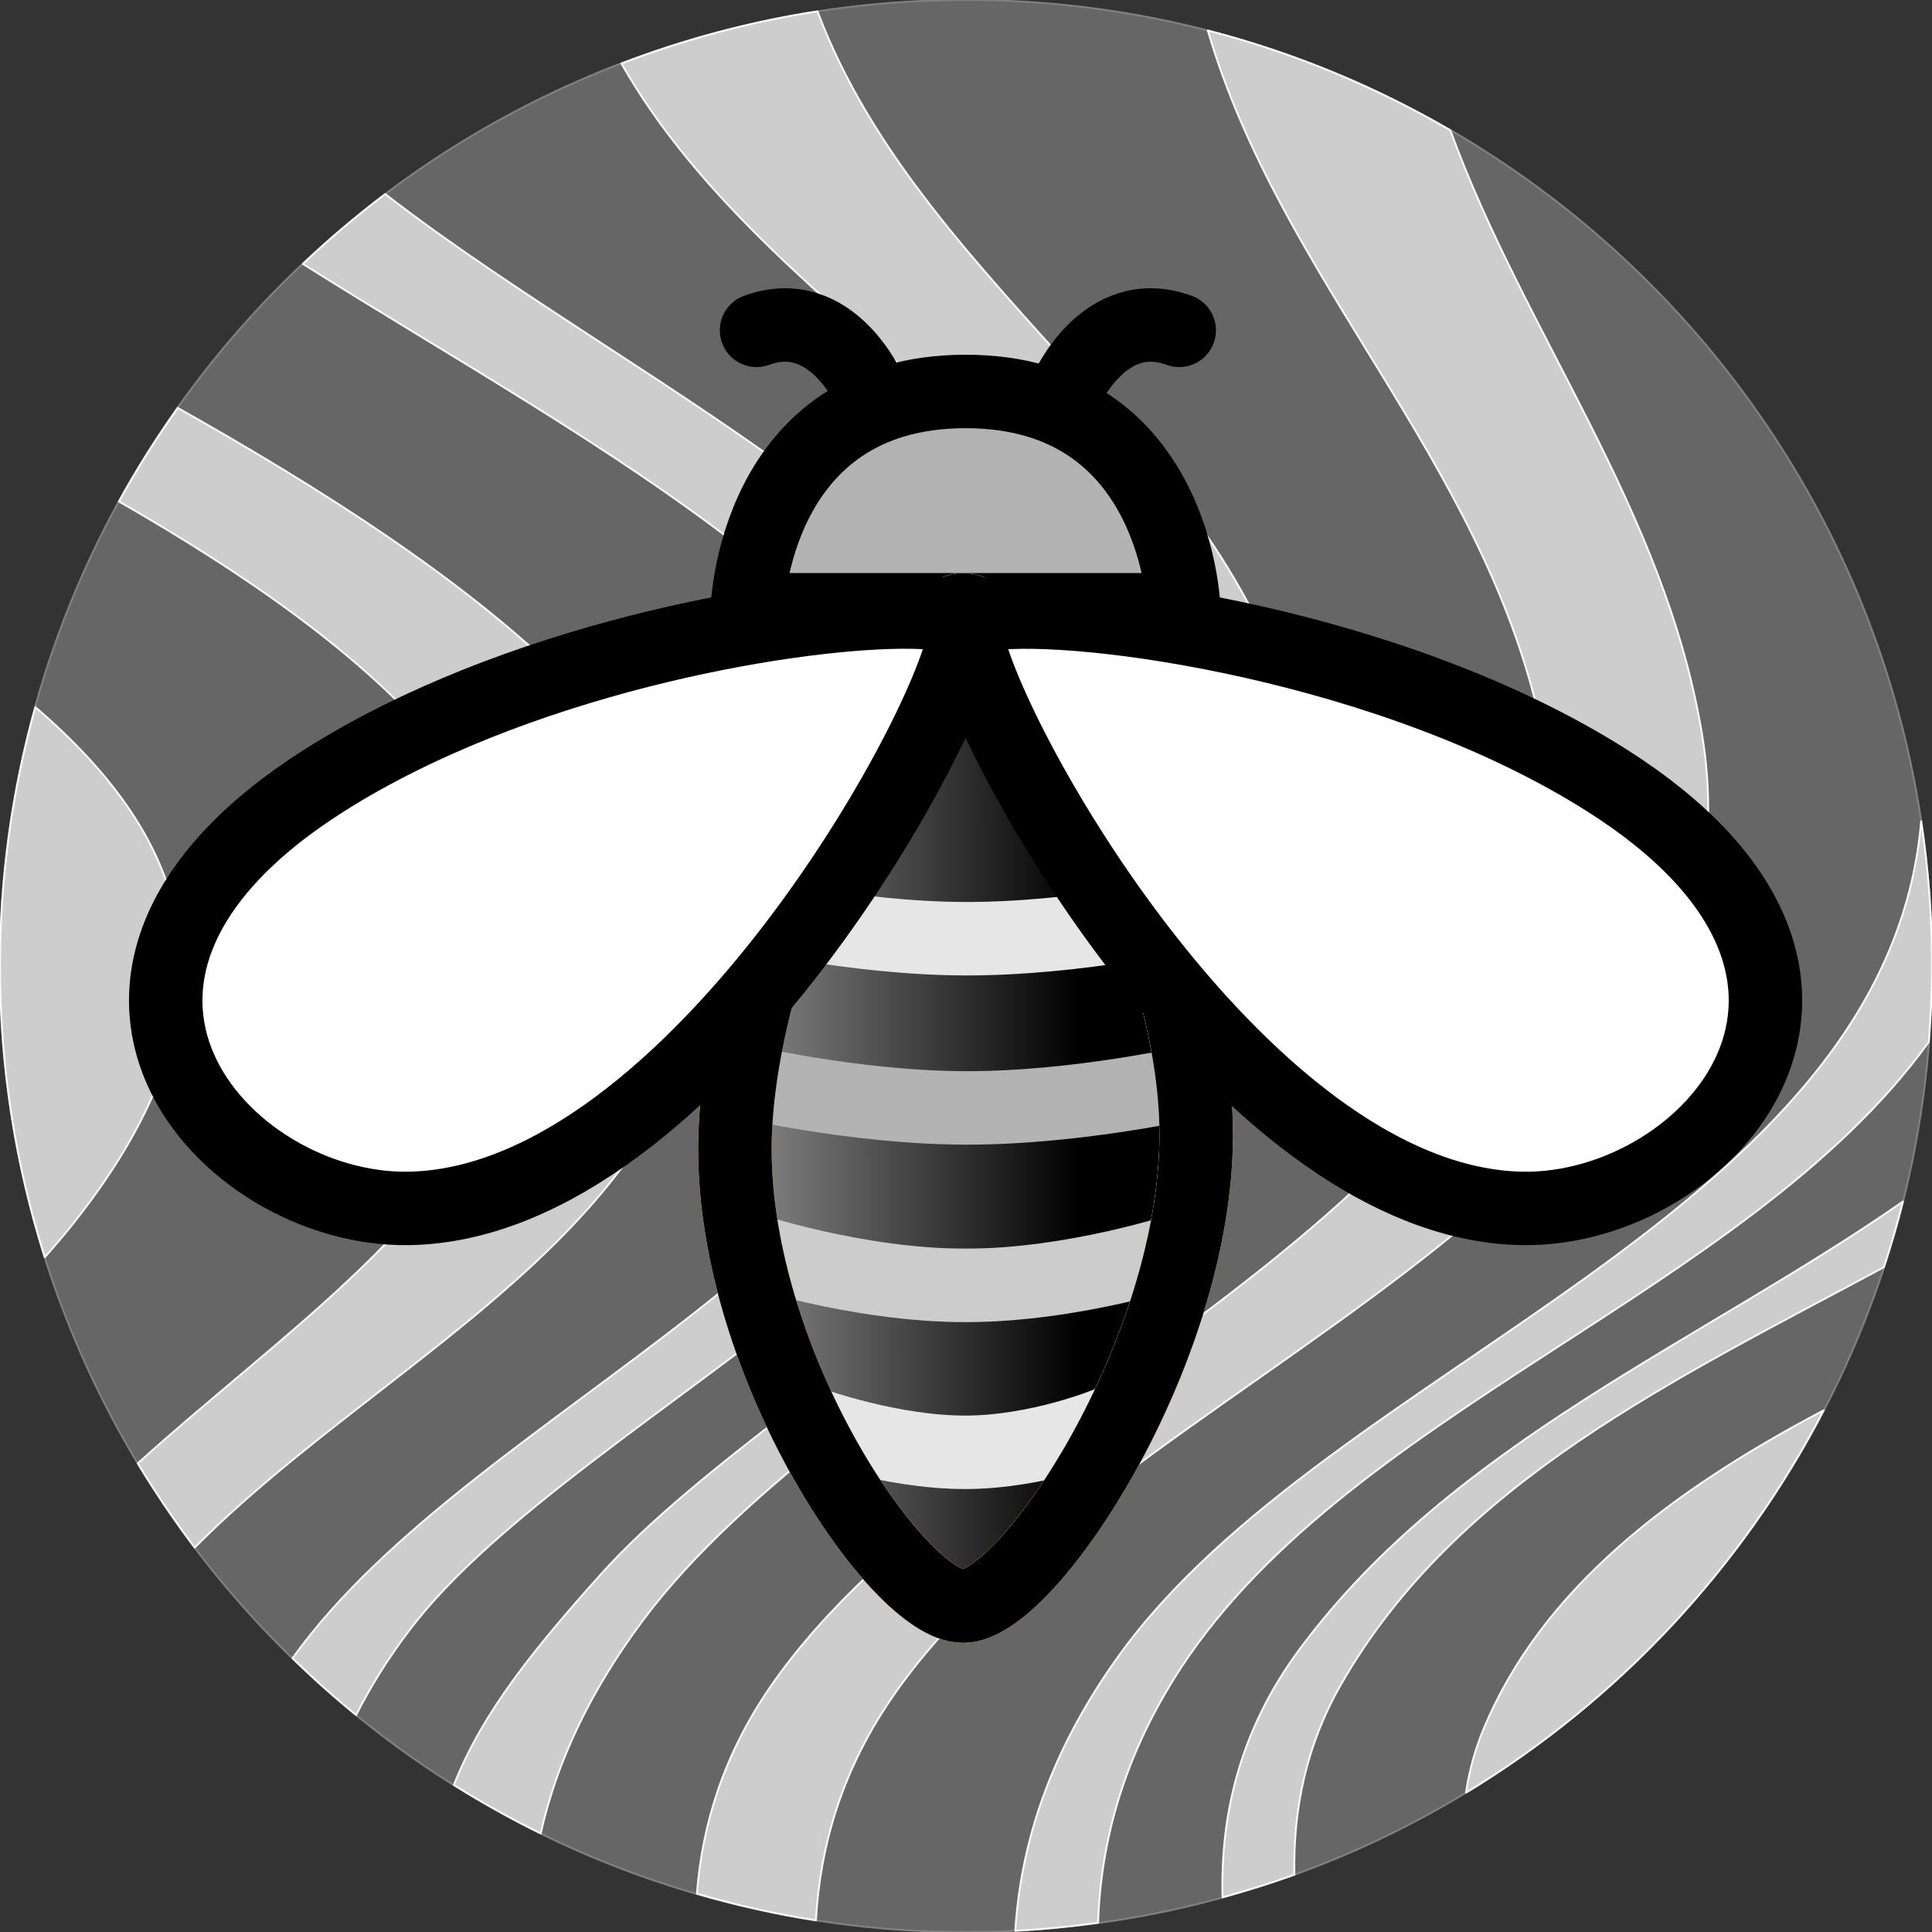 <?xml version="1.0" encoding="UTF-8" standalone="no"?>
<!-- Created with Vectornator (http://vectornator.io/) -->

<svg
   height="100%"
   stroke-miterlimit="10"
   style="fill-rule:nonzero;clip-rule:evenodd;stroke-linecap:round;stroke-linejoin:round;"
   version="1.1"
   viewBox="0 0 1024 1024"
   width="100%"
   xml:space="preserve"
   id="svg24"
   sodipodi:docname="bpfman-icon-white.svg"
   inkscape:version="1.3.2 (091e20e, 2023-11-25)"
   inkscape:export-filename="bpfman-icon-white.png"
   inkscape:export-xdpi="48"
   inkscape:export-ydpi="48"
   xmlns:inkscape="http://www.inkscape.org/namespaces/inkscape"
   xmlns:sodipodi="http://sodipodi.sourceforge.net/DTD/sodipodi-0.dtd"
   xmlns:xlink="http://www.w3.org/1999/xlink"
   xmlns="http://www.w3.org/2000/svg"
   xmlns:svg="http://www.w3.org/2000/svg"
   xmlns:vectornator="http://vectornator.io"><rect x="0" y="0" width="1024" height="1024" fill="#333333" stroke="none"/><sodipodi:namedview
   id="namedview24"
   pagecolor="#ffffff"
   bordercolor="#666666"
   borderopacity="1.0"
   inkscape:showpageshadow="2"
   inkscape:pageopacity="0.0"
   inkscape:pagecheckerboard="0"
   inkscape:deskcolor="#d1d1d1"
   inkscape:zoom="0.72640378"
   inkscape:cx="177.58718"
   inkscape:cy="499.03375"
   inkscape:window-width="1824"
   inkscape:window-height="752"
   inkscape:window-x="12"
   inkscape:window-y="374"
   inkscape:window-maximized="0"
   inkscape:current-layer="g12" />
<defs
   id="defs2"><linearGradient
     gradientTransform="matrix(1.968,1.968,-1.968,1.968,889.271,-962.545)"
     gradientUnits="userSpaceOnUse"
     id="LinearGradient"
     x1="368.462"
     x2="242.331"
     y1="427.053"
     y2="553.614">
<stop
   offset="0.423"
   stop-color="#33312c"
   id="stop1"
   style="stop-color:#000000;stop-opacity:1;" />
<stop
   offset="1"
   stop-color="#f3c622"
   id="stop2"
   style="stop-color:#ffffff;stop-opacity:1;" />
</linearGradient><path
     d="M408.122 594.596C408.122 496.388 487.402 351.785 510.932 351.785C534.462 351.785 615.859 489.949 615.859 588.156C615.859 686.363 540.082 800.446 510.932 800.446C481.781 800.446 408.122 692.803 408.122 594.596Z"
     id="Fill" /><path
     d="M408.122 594.596C408.122 496.388 487.402 351.785 510.932 351.785C534.462 351.785 615.859 489.949 615.859 588.156C615.859 686.363 540.082 800.446 510.932 800.446C481.781 800.446 408.122 692.803 408.122 594.596Z"
     id="Fill_2" /><path
     d="M408.122 594.596C408.122 496.388 487.402 351.785 510.932 351.785C534.462 351.785 615.859 489.949 615.859 588.156C615.859 686.363 540.082 800.446 510.932 800.446C481.781 800.446 408.122 692.803 408.122 594.596Z"
     id="Fill_3" /><path
     d="M408.132 487.086C408.132 487.086 460.956 499.819 512.01 499.917C563.063 500.015 615.868 487.825 615.868 487.825"
     id="Fill_4" /></defs>


<g
   opacity="1"
   vectornator:layerName="Group 12"
   id="g12"
   style="fill-rule:nonzero;clip-rule:evenodd;stroke-linecap:round;stroke-linejoin:round">
<path
   d="M0 511.997C0 229.229 229.229 0 511.997 0C794.771 0 1024 229.229 1024 511.997C1024 794.764 794.771 1023.99 511.997 1023.99C229.229 1023.99 0 794.764 0 511.997"
   fill="#f28f22"
   fill-rule="nonzero"
   opacity="1"
   stroke="none"
   vectornator:layerName="path"
   id="path3"
   style="fill:#666666;stroke:#808080;fill-opacity:1" />
<g
   opacity="1"
   vectornator:layerName="Group 13"
   id="g11">
<path
   d="M23.729 666.345C29.255 660.137 34.497 653.942 39.388 647.761C133.831 528.275 98.884 443.615 18.743 374.809C6.617 418.491 0.003 464.455 0.003 511.994C0.003 565.796 8.346 617.631 23.729 666.345"
   fill="#e0f222"
   fill-rule="nonzero"
   opacity="1"
   stroke="none"
   vectornator:layerName="path"
   id="path4"
   style="fill:#cdcdcd;stroke:#f9f9f9;fill-opacity:1" />
<path
   d="M369.233 540.003C404.592 411.411 243.465 300.39 94.215 216.209C82.933 232.112 72.469 248.622 63.031 265.795C193.366 340.511 321.465 441.399 267.846 568.612C232.595 652.233 145.347 710.074 73.043 775.603C82.325 791.032 92.404 805.921 103.213 820.23C194.433 728.138 334.956 664.683 369.233 540.003"
   fill="#e0f222"
   fill-rule="nonzero"
   opacity="1"
   stroke="none"
   vectornator:layerName="path"
   id="path5"
   style="fill:#cdcdcd;stroke:#f9f9f9;fill-opacity:1" />
<path
   d="M647.043 412.24C696.345 599.572 421.475 719.557 318.621 834.232C283.013 873.935 255.504 907.915 240.581 946.071C255.437 955.38 270.772 963.98 286.6 971.748C294.754 935.228 311.69 897.958 340.435 859.269C448.821 713.389 730.251 619.352 691.663 404.532C662.438 241.838 490.273 157.684 433.297 6.029C397.263 11.588 362.526 20.999 329.383 33.659C410.314 176.498 604.456 250.411 647.043 412.24"
   fill="#e0f222"
   fill-rule="nonzero"
   opacity="1"
   stroke="none"
   vectornator:layerName="path"
   id="path6"
   style="fill:#cdcdcd;stroke:#f9f9f9;fill-opacity:1" />
<path
   d="M816.089 381.589C870.938 626.62 523.993 725.724 408.311 894.018C383.883 929.546 372.243 966.357 369.385 1003.72C389.922 1009.66 410.939 1014.46 432.448 1017.81C434.63 979.084 445.676 940.983 469.746 904.3C585.556 727.798 944.168 639.003 901.946 388.203C881.949 269.407 808.172 177.349 768.719 69.078C728.936 45.967 685.822 27.943 640.168 16.175C678.891 148.28 785.102 243.175 816.089 381.589"
   fill="#e0f222"
   fill-rule="nonzero"
   opacity="1"
   stroke="none"
   vectornator:layerName="path"
   id="path7"
   style="fill:#cdcdcd;stroke:#f9f9f9;fill-opacity:1" />
<path
   d="M217.058 863.965C306.954 745.418 592.282 632.385 576.014 457.726C561.652 303.544 340.158 208.345 204.195 102.864C188.928 114.369 174.403 126.772 160.534 139.878C313.473 236.286 518.241 339.423 514.255 477.358C509.013 658.718 253.261 741.703 155.042 878.881C165.844 889.393 177.065 899.465 188.759 908.997C196.366 893.919 205.729 878.901 217.058 863.965"
   fill="#e0f222"
   fill-rule="nonzero"
   opacity="1"
   stroke="none"
   vectornator:layerName="path"
   id="path8"
   style="fill:#cdcdcd;stroke:#f9f9f9;fill-opacity:1" />
<path
   d="M710.787 892.729C772.377 785.288 887.769 731.183 998.472 671.66C1002.22 660.223 1005.64 648.637 1008.59 636.855C900.955 711.734 770.425 764.353 689.094 873.725C658.12 915.38 646.798 959.791 647.967 1005.6C660.863 1002.05 673.59 998.109 686.054 993.603C685.318 958.616 692.418 924.764 710.787 892.729"
   fill="#e0f222"
   fill-rule="nonzero"
   opacity="1"
   stroke="none"
   vectornator:layerName="path"
   id="path9"
   style="fill:#cdcdcd;stroke:#f9f9f9;fill-opacity:1" />
<path
   d="M786.212 916.681C781.666 927.652 778.713 938.839 777.004 950.155C857.355 901.454 923.12 831.21 966.572 747.508C885.35 790.426 817.18 841.964 786.212 916.681"
   fill="#e0f222"
   fill-rule="nonzero"
   opacity="1"
   stroke="none"
   vectornator:layerName="path"
   id="path10"
   style="fill:#cdcdcd;stroke:#f9f9f9;fill-opacity:1" />
<path
   d="M1022.27 552.296C1023.31 538.981 1024 525.571 1024 511.999C1024 485.909 1022.02 460.292 1018.26 435.256C1000.29 645.725 704.564 722.043 592.773 877.866C557.043 927.675 541.174 975.795 538.12 1023.33C552.929 1022.59 567.534 1021.09 581.991 1019.11C583.477 976.497 595.076 933.68 621.815 890.438C710.002 747.822 924.862 687.123 1022.27 552.296"
   fill="#e0f222"
   fill-rule="nonzero"
   opacity="1"
   stroke="none"
   vectornator:layerName="path"
   id="path11"
   style="fill:#cdcdcd;stroke:#f9f9f9;fill-opacity:1" />
</g>
</g><g
   opacity="1"
   vectornator:layerName="Group 11"
   id="g24"
   style="clip-rule:evenodd;fill-rule:nonzero;stroke-linecap:round;stroke-linejoin:round"
   transform="matrix(1.177,0,0,1.177,-90.841,-90.865)">
<path
   d="m 408.122,594.596 c 0,-98.208 79.28,-242.811 102.81,-242.811 23.53,0 104.927,138.164 104.927,236.371 0,98.207 -75.777,212.29 -104.927,212.29 -29.151,0 -102.81,-107.643 -102.81,-205.85 z"
   fill="url(#LinearGradient)"
   fill-rule="nonzero"
   opacity="1"
   stroke="#33312c"
   stroke-linecap="butt"
   stroke-linejoin="round"
   stroke-width="33.076"
   vectornator:layerName="Oval 1"
   id="path12"
   style="fill:url(#LinearGradient);stroke:#000000" />
<path
   d="m 413.689,351.785 c 0,0 2.592,-98.301 98.301,-98.301 95.71,0 98.302,98.301 98.302,98.301 z"
   fill="#f3c622"
   fill-rule="nonzero"
   opacity="1"
   stroke="#33312c"
   stroke-linecap="butt"
   stroke-linejoin="round"
   stroke-width="33.076"
   vectornator:layerName="Oval 2"
   id="path13"
   style="fill:#b3b3b3;stroke:#000000" />
<path
   d="m 469.02,253.484 c 0,0 -17.117,-39.975 -51.156,-27.528"
   fill="none"
   opacity="1"
   stroke="#33312c"
   stroke-linecap="round"
   stroke-linejoin="round"
   stroke-width="33.076"
   vectornator:layerName="Curve 2"
   id="path14"
   style="fill:#800000;stroke:#000000" />
<path
   d="m 557.039,253.484 c 0,0 17.117,-39.975 51.156,-27.528"
   fill="none"
   opacity="1"
   stroke="#33312c"
   stroke-linecap="round"
   stroke-linejoin="round"
   stroke-width="33.076"
   vectornator:layerName="Curve 3"
   id="path15"
   style="stroke:#000000" />
<g
   opacity="1"
   vectornator:layerName="Group 2"
   id="g17">
<use
   fill="none"
   opacity="1"
   stroke="#f2ac22"
   stroke-linecap="butt"
   stroke-linejoin="round"
   stroke-width="33.076"
   vectornator:layerName="Oval 5"
   xlink:href="#Fill"
   id="use15" />
<clipPath
   clip-rule="nonzero"
   id="ClipPath">
<use
   xlink:href="#Fill"
   id="use16" />
</clipPath>
<g
   clip-path="url(#ClipPath)"
   id="g16">
<path
   d="m 408.122,563.285 c 0,0 52.824,12.733 103.878,12.831 51.054,0.097 103.859,-12.092 103.859,-12.092"
   fill="none"
   opacity="1"
   stroke="#f2de22"
   stroke-linecap="butt"
   stroke-linejoin="miter"
   stroke-width="33.076"
   vectornator:layerName="Curve 4"
   id="path16"
   style="fill:#b3b3b3;stroke:#b3b3b3" />
</g>
</g>
<g
   opacity="1"
   vectornator:layerName="Group 3"
   id="g19">
<use
   fill="none"
   opacity="1"
   stroke="#f3c622"
   stroke-linecap="butt"
   stroke-linejoin="round"
   stroke-width="33.076"
   vectornator:layerName="Oval 4"
   xlink:href="#Fill_2"
   id="use17"
   style="stroke:#cccccc" />
<clipPath
   clip-rule="nonzero"
   id="ClipPath_2">
<use
   xlink:href="#Fill_2"
   id="use18" />
</clipPath>
<g
   clip-path="url(#ClipPath_2)"
   id="g18">
<path
   d="m 413.689,639.504 c 0,0 49.16,16.535 98.311,16.535 49.151,0 98.292,-16.535 98.292,-16.535"
   fill="none"
   opacity="1"
   stroke="#f3c622"
   stroke-linecap="round"
   stroke-linejoin="miter"
   stroke-width="33.076"
   vectornator:layerName="Curve 5"
   id="path18"
   style="fill:#cccccc;stroke:#cccccc" />
</g>
</g>
<g
   opacity="1"
   vectornator:layerName="Group 4"
   id="g21">
<use
   fill="none"
   opacity="1"
   stroke="#f2de22"
   stroke-linecap="butt"
   stroke-linejoin="round"
   stroke-width="33.076"
   vectornator:layerName="Oval 3"
   xlink:href="#Fill_3"
   id="use19" />
<clipPath
   clip-rule="nonzero"
   id="ClipPath_3">
<use
   xlink:href="#Fill_3"
   id="use20" />
</clipPath>
<g
   clip-path="url(#ClipPath_3)"
   id="g20">
<path
   d="m 443.442,718.569 c 0,0 35.402,12.715 68.548,12.631 33.147,-0.084 64.037,-12.968 64.037,-12.968"
   fill="none"
   opacity="1"
   stroke="#f2de22"
   stroke-linecap="square"
   stroke-linejoin="miter"
   stroke-width="33.076"
   vectornator:layerName="Curve 6"
   id="path20"
   style="stroke:#e6e6e6" />
</g>
</g>
<g
   opacity="1"
   vectornator:layerName="Group 1"
   id="g23">
<use
   fill="none"
   opacity="1"
   stroke="#f3c622"
   stroke-linecap="butt"
   stroke-linejoin="miter"
   stroke-width="33.076"
   vectornator:layerName="Curve 7"
   xlink:href="#Fill_4"
   id="use21"
   style="stroke:#e6e6e6" />
<clipPath
   clip-rule="nonzero"
   id="ClipPath_4">
<use
   xlink:href="#Fill_4"
   id="use22" />
</clipPath>
<g
   clip-path="url(#ClipPath_4)"
   id="g22">
<path
   d="m 408.122,594.596 c 0,-98.208 79.28,-242.811 102.81,-242.811 23.53,0 104.927,138.164 104.927,236.371 0,98.207 -75.777,212.29 -104.927,212.29 -29.151,0 -102.81,-107.643 -102.81,-205.85 z"
   fill="none"
   opacity="1"
   stroke="#f3c622"
   stroke-linecap="butt"
   stroke-linejoin="round"
   stroke-width="33.076"
   vectornator:layerName="Oval 4"
   id="path22" />
</g>
</g>
<path
   d="m 408.122,594.596 c 0,-98.208 79.28,-242.811 102.81,-242.811 23.53,0 104.927,138.164 104.927,236.371 0,98.207 -75.777,212.29 -104.927,212.29 -29.151,0 -102.81,-107.643 -102.81,-205.85 z"
   fill="none"
   opacity="1"
   stroke="#33312c"
   stroke-linecap="butt"
   stroke-linejoin="round"
   stroke-width="33.076"
   vectornator:layerName="Oval 3"
   id="path23"
   style="stroke:#000000" />
<path
   d="m 482.889,352.803 c -54.484,0.482 -174.112,21.593 -259.649,75.807 -139.458,88.389 -45.997,193.92 37.751,192.758 129.666,-1.799 250.994,-226.93 250.994,-262.607 0,-2.356 -3.876,-4.076 -10.846,-5.047 -4.737,-0.661 -10.902,-0.976 -18.25,-0.911 z m 29.096,5.958 c 0,35.677 121.328,260.808 250.994,262.607 83.748,1.162 177.252,-104.369 37.795,-192.758 -96.603,-61.227 -236.747,-80.203 -277.364,-74.956 -7.336,0.948 -11.425,2.686 -11.425,5.107 z"
   fill="#ffffff"
   fill-rule="nonzero"
   opacity="1"
   stroke="#33312c"
   stroke-linecap="butt"
   stroke-linejoin="round"
   stroke-width="33.076"
   vectornator:layerName="Curve 1"
   id="path24"
   style="stroke:#000000" />
</g>
</svg>
